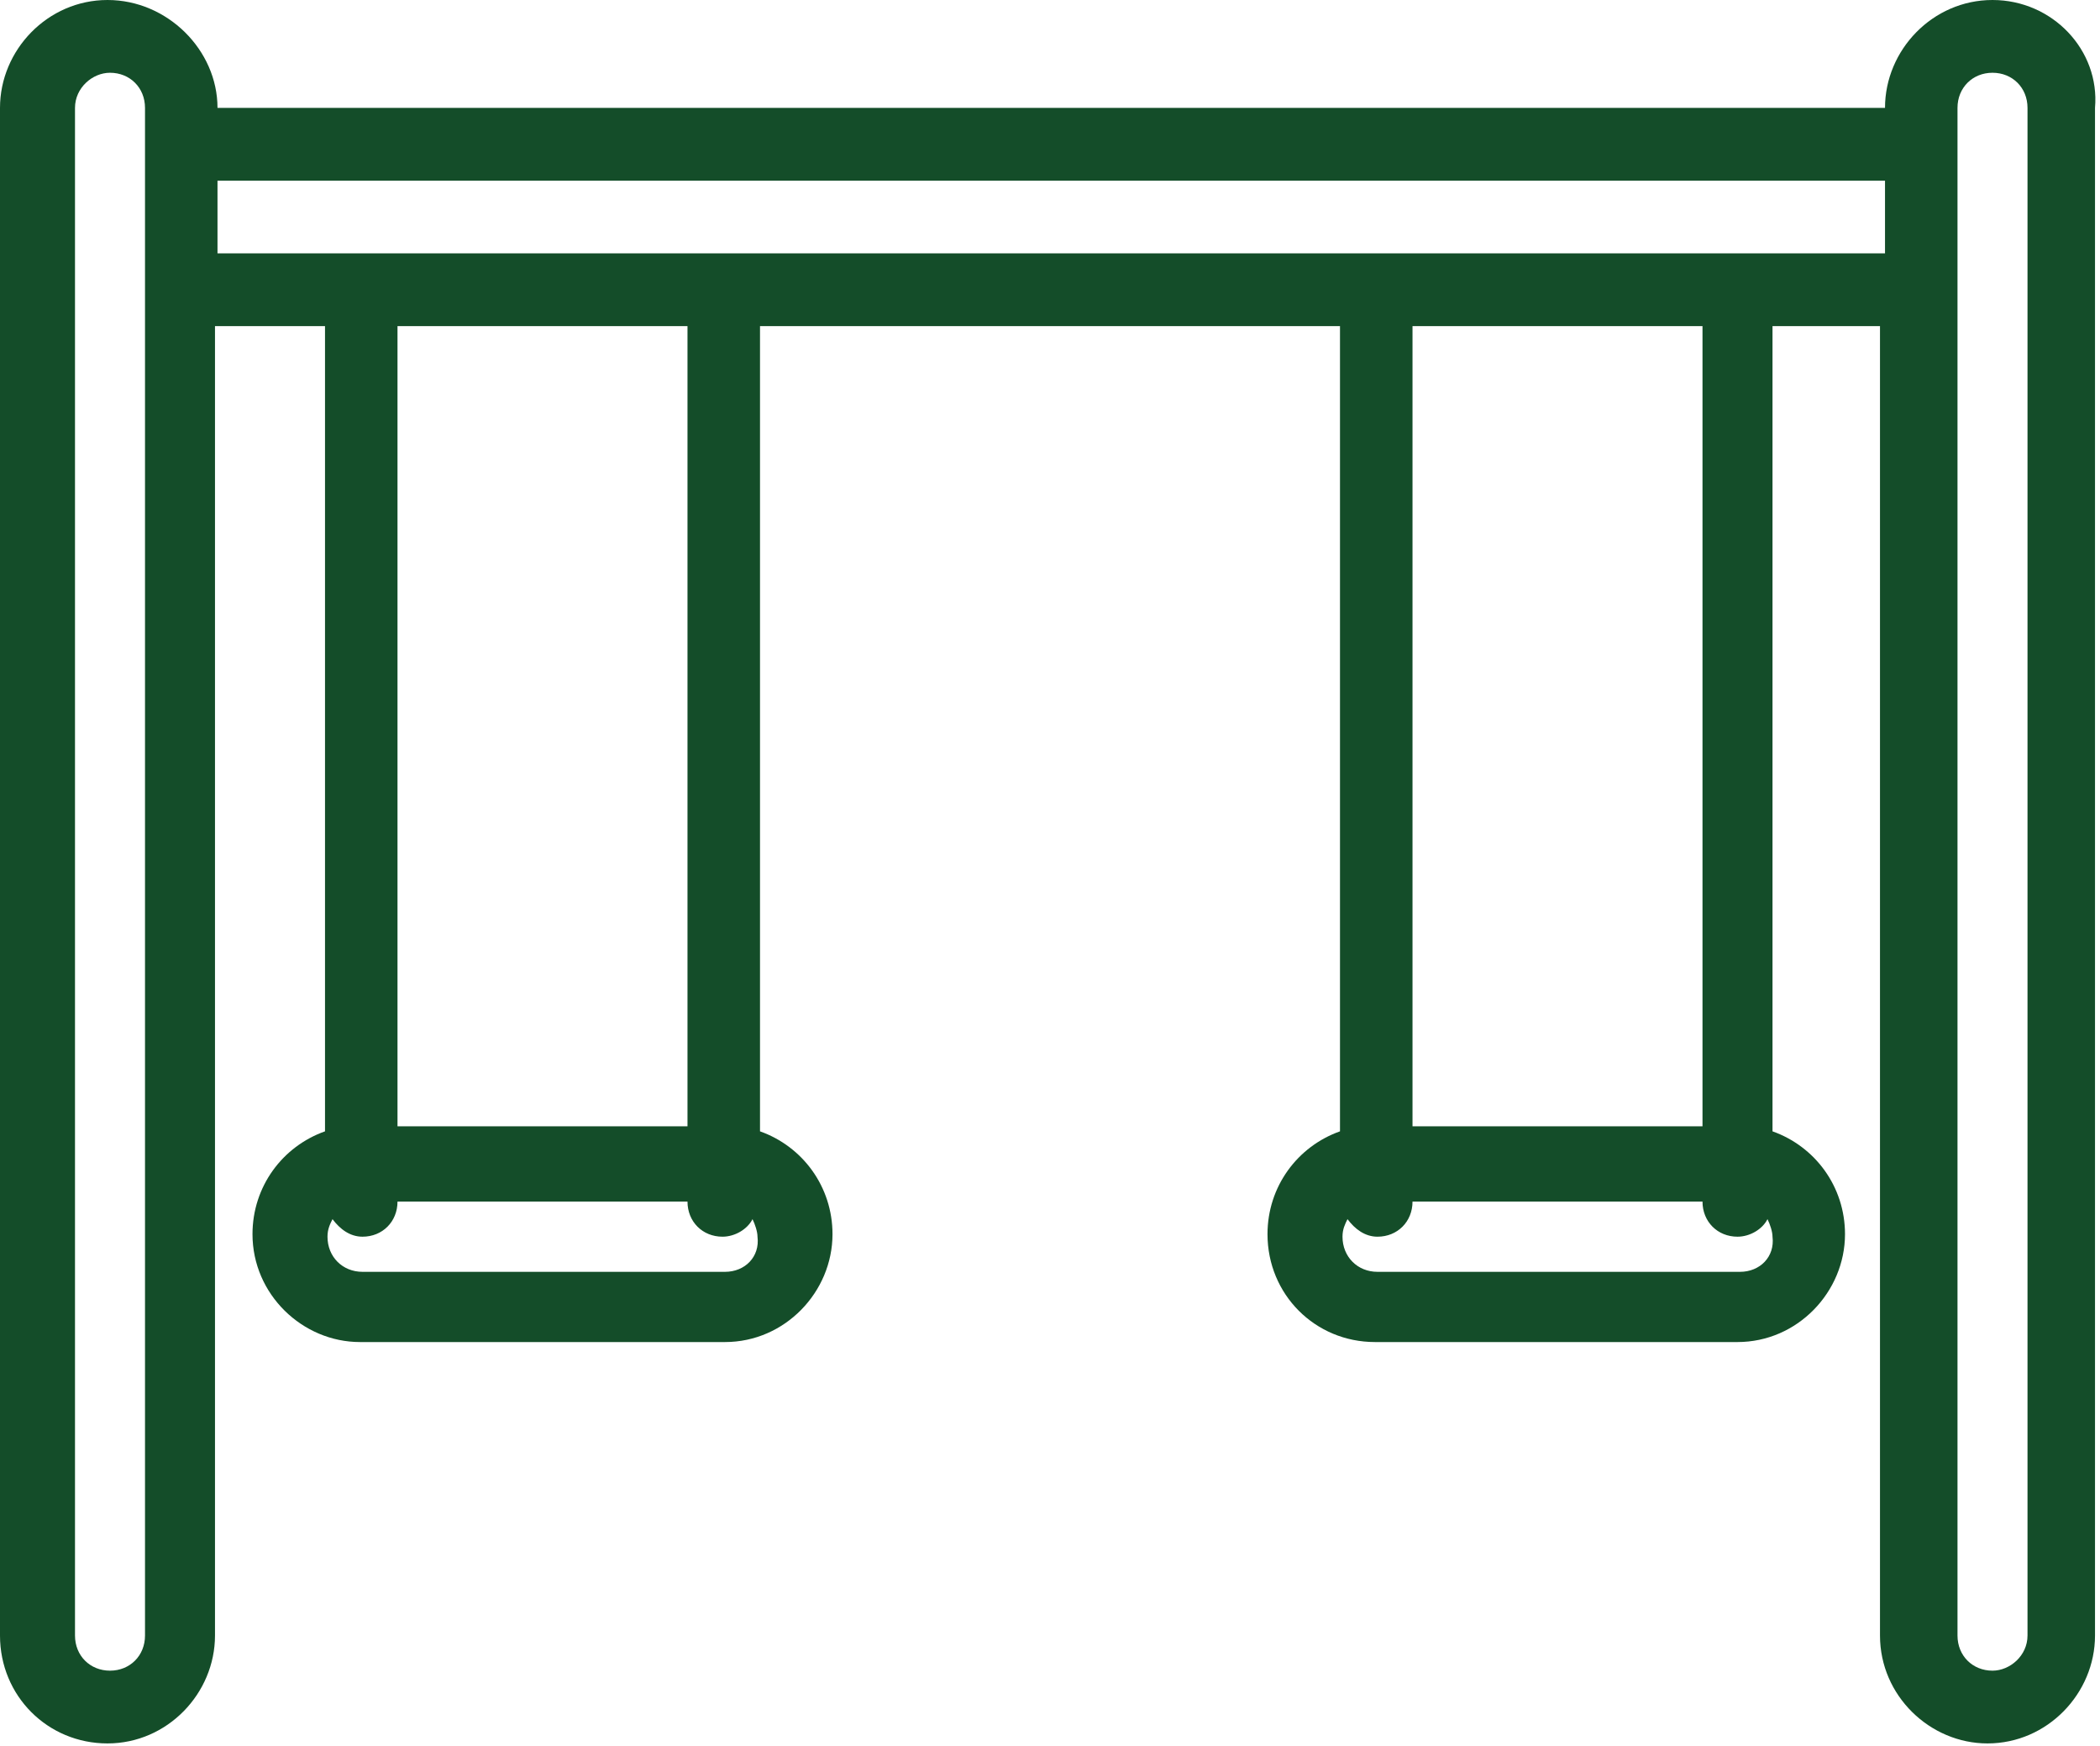 <svg width="77" height="64" viewBox="0 0 77 64" fill="none" xmlns="http://www.w3.org/2000/svg">
<path d="M73.058 0C70.858 0 69.117 1.839 69.117 3.954H7.975C7.975 1.839 6.142 0 3.942 0C1.742 0 0 1.839 0 3.954V59.954C0 62.161 1.742 63.908 3.942 63.908C6.142 63.908 7.883 62.069 7.883 59.954V11.954H11.917V41.471C10.358 42.023 9.258 43.494 9.258 45.241C9.258 47.448 11.092 49.195 13.2 49.195H26.583C28.783 49.195 30.525 47.356 30.525 45.241C30.525 43.494 29.425 42.023 27.867 41.471V11.954H49.133V41.471C47.575 42.023 46.475 43.494 46.475 45.241C46.475 47.448 48.217 49.195 50.417 49.195H63.708C65.908 49.195 67.65 47.356 67.65 45.241C67.65 43.494 66.55 42.023 64.992 41.471V11.954H68.933V59.954C68.933 62.161 70.767 63.908 72.875 63.908C75.075 63.908 76.817 62.069 76.817 59.954V3.954C77 1.839 75.258 0 73.058 0ZM5.317 59.954C5.317 60.69 4.767 61.241 4.033 61.241C3.3 61.241 2.75 60.69 2.75 59.954V3.954C2.75 3.218 3.392 2.667 4.033 2.667C4.767 2.667 5.317 3.218 5.317 3.954V59.954ZM26.583 46.621H13.292C12.558 46.621 12.008 46.069 12.008 45.333C12.008 45.057 12.1 44.874 12.192 44.69C12.467 45.057 12.833 45.333 13.292 45.333C14.025 45.333 14.575 44.782 14.575 44.046H25.208C25.208 44.782 25.758 45.333 26.492 45.333C26.95 45.333 27.408 45.057 27.592 44.69C27.683 44.874 27.775 45.149 27.775 45.333C27.867 46.069 27.317 46.621 26.583 46.621ZM25.208 41.287H14.575V11.954H25.208V41.287ZM63.8 46.621H50.508C49.775 46.621 49.225 46.069 49.225 45.333C49.225 45.057 49.317 44.874 49.408 44.69C49.683 45.057 50.05 45.333 50.508 45.333C51.242 45.333 51.792 44.782 51.792 44.046H62.425C62.425 44.782 62.975 45.333 63.708 45.333C64.167 45.333 64.625 45.057 64.808 44.69C64.9 44.874 64.992 45.149 64.992 45.333C65.083 46.069 64.533 46.621 63.8 46.621ZM62.425 41.287H51.792V11.954H62.425V41.287ZM7.975 9.287V6.621H69.117V9.287H7.975ZM74.342 59.954C74.342 60.69 73.7 61.241 73.058 61.241C72.325 61.241 71.775 60.69 71.775 59.954V3.954C71.775 3.218 72.325 2.667 73.058 2.667C73.792 2.667 74.342 3.218 74.342 3.954V59.954Z" fill="#144D29"/>
</svg>
